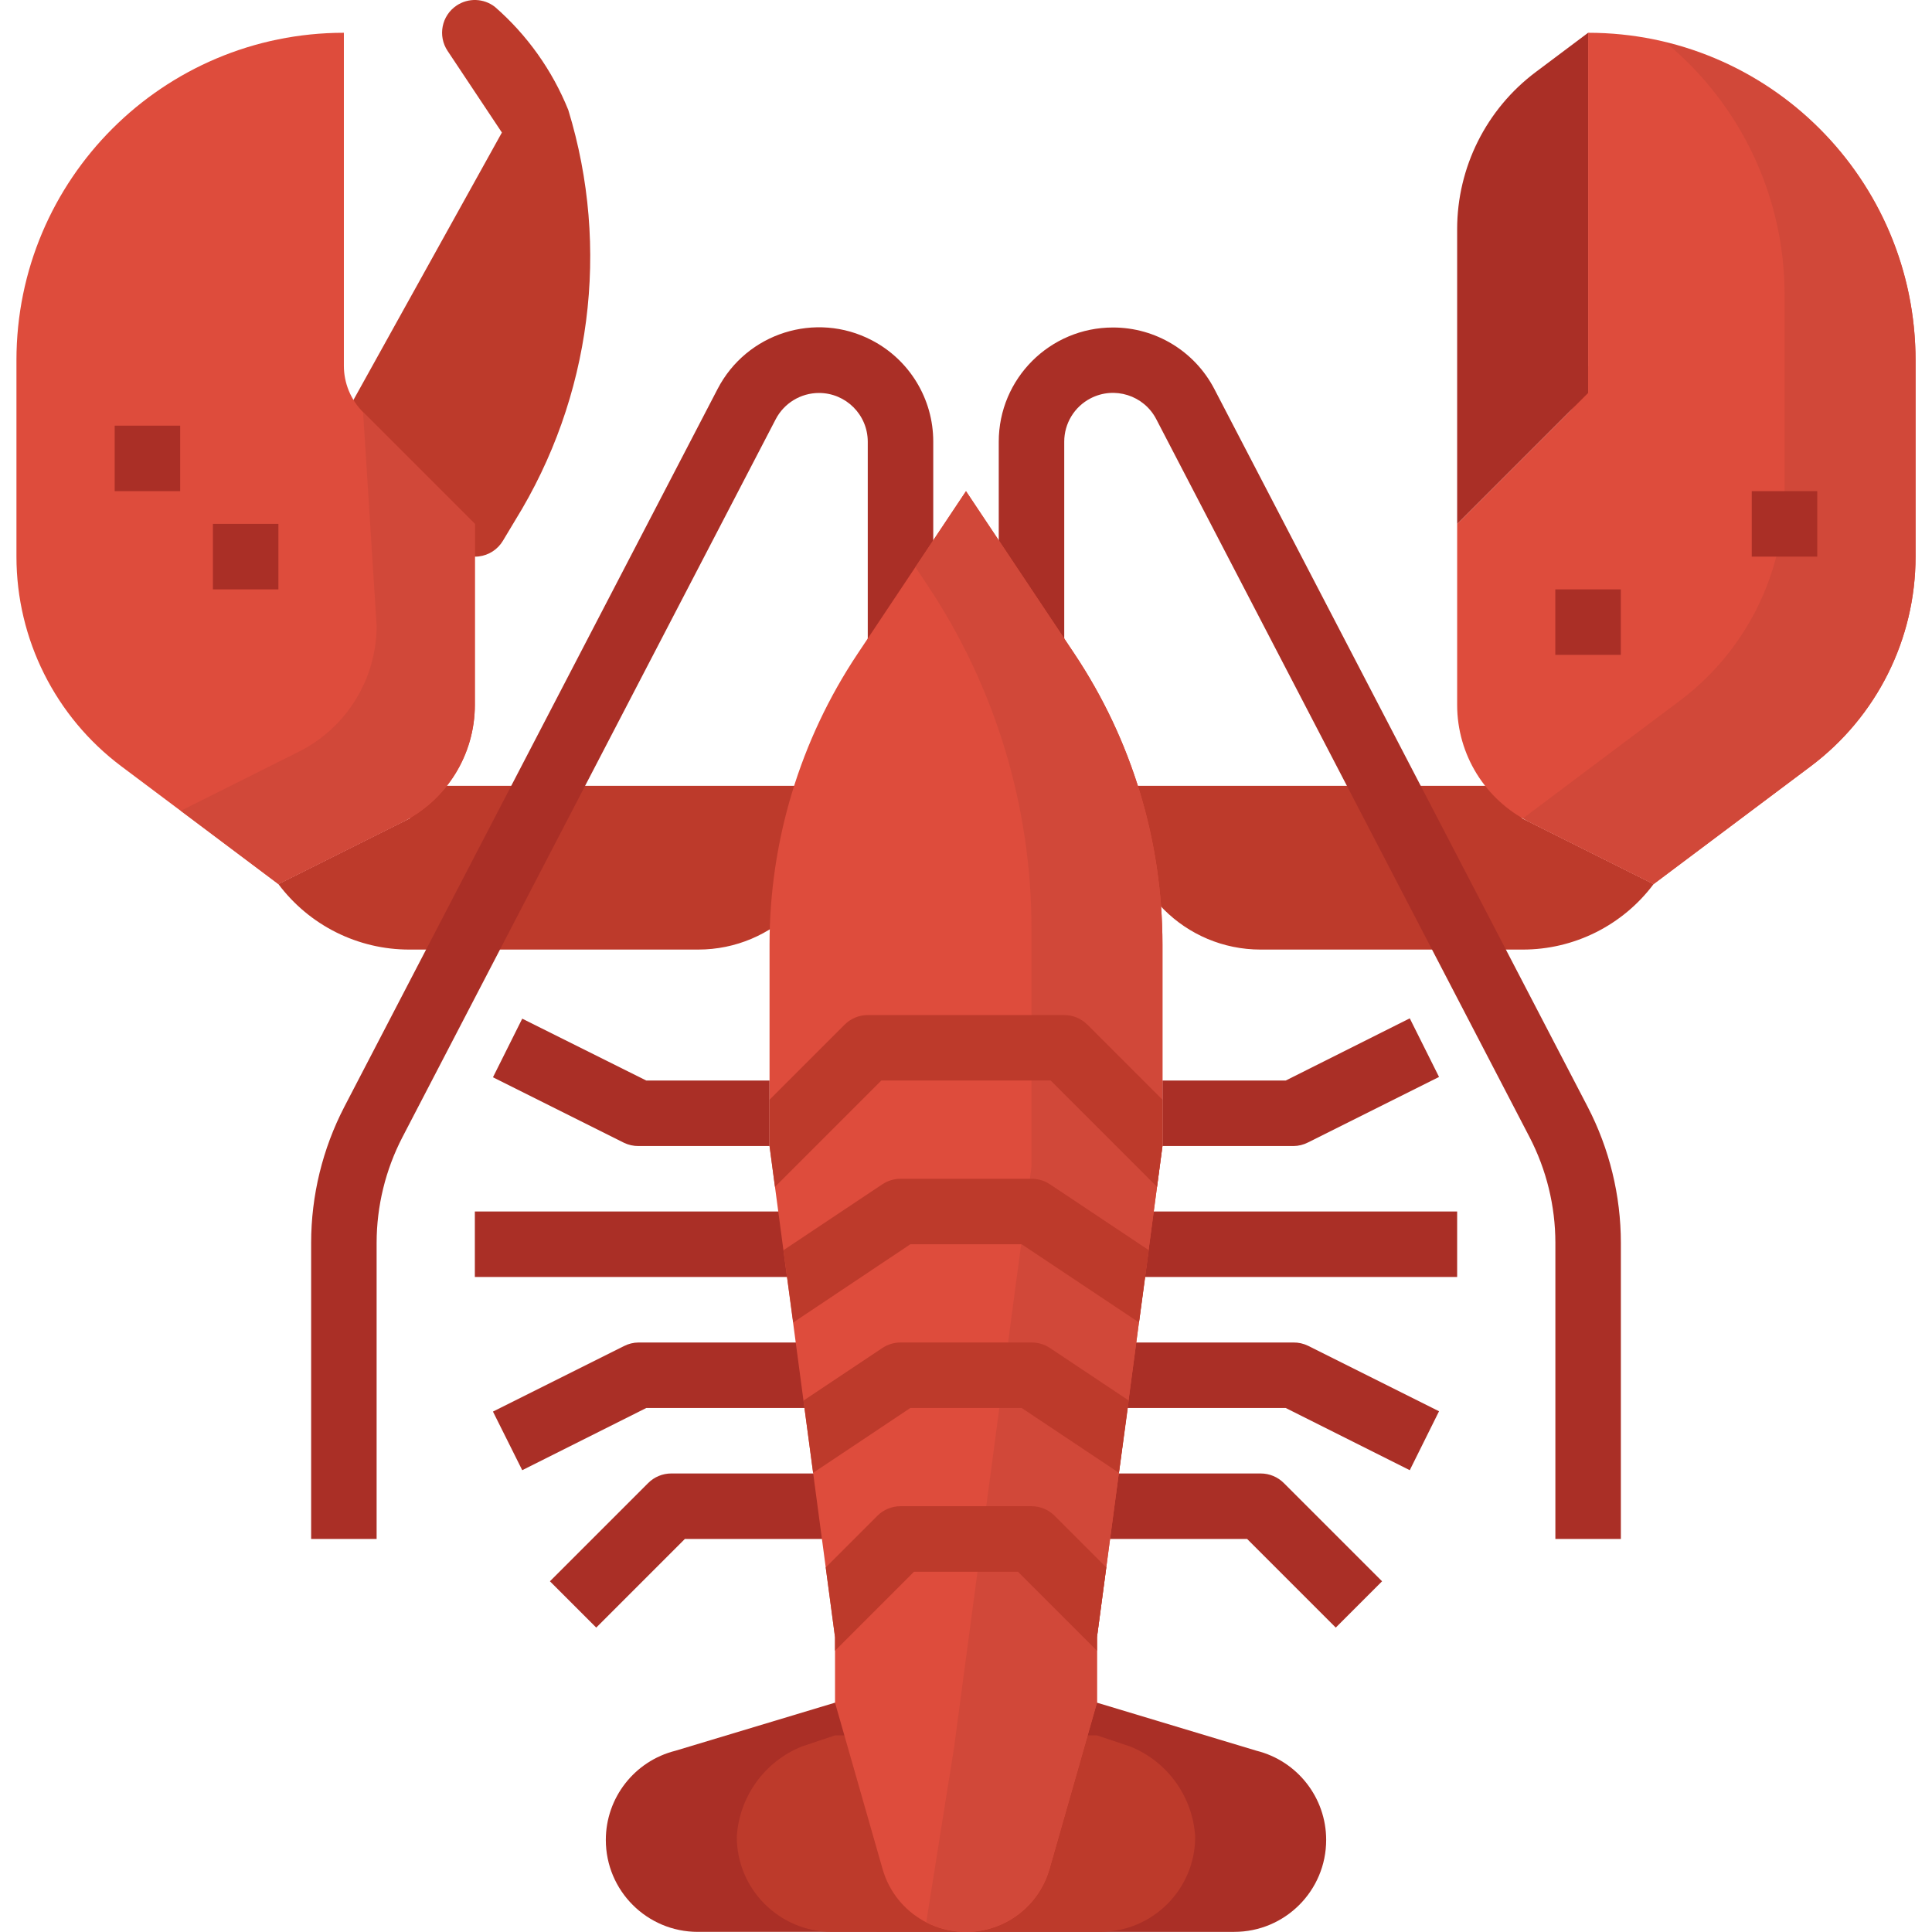 <?xml version="1.0" encoding="iso-8859-1"?>
<!-- Generator: Adobe Illustrator 19.0.0, SVG Export Plug-In . SVG Version: 6.00 Build 0)  -->
<svg version="1.1" id="Capa_1" xmlns="http://www.w3.org/2000/svg" xmlns:xlink="http://www.w3.org/1999/xlink" x="0px" y="0px"
	 viewBox="0 0 511.998 511.998" style="enable-background:new 0 0 511.998 511.998;" xml:space="preserve">
<path style="fill:#AA2F26;" d="M290.708,451.223l42.284,12.738c10.847,2.716,18.456,12.461,18.456,23.637l0,0
	c0,13.458-10.907,24.366-24.366,24.366H184.915c-13.458,0-24.366-10.907-24.366-24.366l0,0c0-11.176,7.61-20.921,18.456-23.637
	l42.284-12.738H290.708z"/>
<g>
	<path style="fill:#BD3A2B;" d="M247.322,511.964h44.202c13.927,0,25.216-11.289,25.216-25.216l0,0
		c-0.651-10.63-7.358-19.94-17.242-23.914l-8.79-2.933H221.29l-8.79,2.933c-9.883,3.974-16.591,13.285-17.242,23.914l0,0
		c0,13.927,11.289,25.216,25.216,25.216h44.202"/>
	<path style="fill:#BD3A2B;" d="M73.777,234.292c8.183,10.933,21.051,17.372,34.709,17.354h76.516
		c20.036,0.009,36.279-16.226,36.279-36.262c0-2.395-0.234-4.781-0.703-7.124H117.163l-8.677,8.677L73.777,234.292z"/>
	<path style="fill:#BD3A2B;" d="M438.221,234.292c-8.183,10.933-21.051,17.372-34.709,17.354h-69.418
		c-20.036,0.009-36.279-16.226-36.279-36.262c0-2.395,0.234-4.781,0.703-7.124h96.317l8.677,8.677L438.221,234.292z"/>
	<path style="fill:#BD3A2B;" d="M125.84,147.52c-2.299,0-4.512-0.911-6.135-2.542l-26.032-26.032
		c-2.742-2.742-3.332-6.968-1.449-10.352l40.783-73.47L118.621,13.5c-2.664-3.983-1.597-9.371,2.386-12.035
		c3.098-2.074,7.185-1.935,10.135,0.347c8.556,7.454,15.22,16.825,19.463,27.342c11.194,36.575,6.065,76.195-14.066,108.717
		l-3.263,5.441c-1.371,2.291-3.723,3.818-6.378,4.148C126.552,147.503,126.196,147.52,125.84,147.52z"/>
</g>
<g>
	<path style="fill:#AA2F26;" d="M99.809,407.837H82.454V329.36c0.009-12.556,3.028-24.921,8.807-36.063l98.92-190.24
		c7.705-14.838,25.988-20.617,40.826-12.903c10.04,5.215,16.331,15.593,16.313,26.899v65.175h-17.354v-65.175
		c-0.009-7.141-5.805-12.92-12.946-12.912c-4.807,0.009-9.215,2.681-11.445,6.95l-98.912,190.24
		c-4.495,8.66-6.846,18.274-6.855,28.027V407.837z"/>
	<path style="fill:#AA2F26;" d="M429.544,407.837h-17.354V329.36c-0.009-9.753-2.36-19.368-6.855-28.027l-98.92-190.257
		c-3.289-6.334-11.098-8.79-17.424-5.501c-4.278,2.221-6.959,6.647-6.959,11.463v65.192h-17.354v-65.175
		c0-16.721,13.563-30.275,30.284-30.266c11.289,0,21.641,6.282,26.847,16.296l98.929,190.214
		c5.779,11.142,8.799,23.507,8.807,36.063L429.544,407.837L429.544,407.837z"/>
	<path style="fill:#AA2F26;" d="M203.936,303.71h-34.709c-1.345,0.017-2.673-0.286-3.879-0.868l-34.709-17.354l7.757-15.532
		l32.878,16.4h32.661V303.71z"/>
	<rect x="125.84" y="321.056" style="fill:#AA2F26;" width="95.45" height="17.354"/>
	<path style="fill:#AA2F26;" d="M138.396,389.615l-7.757-15.532l34.709-17.354c1.197-0.616,2.525-0.946,3.879-0.954h52.063v17.354
		h-50.016L138.396,389.615z"/>
	<path style="fill:#AA2F26;" d="M158.007,431.326l-12.27-12.27l26.032-26.032c1.623-1.631,3.835-2.542,6.135-2.542h43.386v17.354
		h-39.794L158.007,431.326z"/>
	<path style="fill:#AA2F26;" d="M342.771,303.71h-34.709v-17.354h32.661l32.878-16.487l7.757,15.532l-34.709,17.354
		C345.453,303.372,344.125,303.702,342.771,303.71z"/>
	<rect x="290.708" y="321.056" style="fill:#AA2F26;" width="95.45" height="17.354"/>
	<path style="fill:#AA2F26;" d="M373.601,389.615l-32.878-16.487h-50.016v-17.354h52.063c1.345-0.017,2.673,0.286,3.879,0.868
		l34.709,17.354L373.601,389.615z"/>
	<path style="fill:#AA2F26;" d="M353.991,431.326l-23.489-23.489h-39.794v-17.354h43.386c2.299,0,4.512,0.911,6.135,2.542
		l26.032,26.032L353.991,431.326z"/>
</g>
<path style="fill:#DE4C3C;" d="M284.747,173.283l-28.748-43.117l-28.748,43.117c-15.203,22.804-23.316,49.599-23.316,77.01v53.417
	l17.354,130.158v17.354l12.591,44.054c3.471,12.218,16.192,19.316,28.418,15.836c7.671-2.178,13.658-8.174,15.836-15.836
	l12.573-44.054v-17.354l17.354-130.158v-53.417C308.062,222.882,299.958,196.087,284.747,173.283z"/>
<path style="fill:#D14839;" d="M284.747,173.283l-28.748-43.117l-13.406,20.114l3.202,4.816
	c17.971,26.951,27.559,58.623,27.559,91.015v63.118l-20.513,153.83l-7.376,46.328c11.254,5.84,25.112,1.44,30.952-9.814
	c0.712-1.371,1.284-2.811,1.701-4.295l12.591-44.054v-17.354l17.354-130.158v-53.417
	C308.062,222.882,299.958,196.087,284.747,173.283z"/>
<path style="fill:#DE4C3C;" d="M106.655,217.858l-32.878,16.435l-41.651-31.238C14.65,189.943,4.359,169.369,4.359,147.52V95.457
	c0-47.924,38.848-86.772,86.772-86.772l0,0v88.265c0,4.599,1.831,9.016,5.085,12.27l29.624,29.624v47.968
	C125.849,199.957,118.421,211.975,106.655,217.858z"/>
<path style="fill:#D14839;" d="M96.216,109.219l3.592,56.584c0,14.161-8,27.099-20.66,33.433L47.91,214.855l25.867,19.437
	l32.878-16.435c11.758-5.883,19.185-17.901,19.185-31.047v-47.968L96.216,109.219z"/>
<path style="fill:#DE4C3C;" d="M405.343,217.858l32.878,16.435l41.651-31.238c17.476-13.111,27.767-33.685,27.767-55.534V95.457
	c0-47.924-38.848-86.772-86.772-86.772l0,0v88.265c0,4.599-1.831,9.016-5.085,12.27l-29.624,29.624v47.968
	C386.157,199.957,393.585,211.975,405.343,217.858z"/>
<path style="fill:#D14839;" d="M441.466,11.288c19.932,16.461,31.472,40.965,31.464,66.815v52.063
	c0,21.849-10.291,42.423-27.767,55.534l-41.529,31.143c0.581,0.33,1.111,0.712,1.735,1.015l32.852,16.435l41.651-31.238
	c17.476-13.111,27.767-33.685,27.767-55.534V95.457C507.587,55.515,480.271,20.772,441.466,11.288z"/>
<g>
	<path style="fill:#AA2F26;" d="M386.157,138.843V60.748c0-16.391,7.714-31.819,20.825-41.651l13.884-10.413v95.45L386.157,138.843z
		"/>
	<rect x="30.391" y="112.803" style="fill:#AA2F26;" width="17.354" height="17.354"/>
	<rect x="56.423" y="138.834" style="fill:#AA2F26;" width="17.354" height="17.354"/>
	<rect x="412.172" y="156.189" style="fill:#AA2F26;" width="17.354" height="17.354"/>
	<rect x="464.235" y="130.157" style="fill:#AA2F26;" width="17.354" height="17.354"/>
</g>
<g>
	<path style="fill:#BD3A2B;" d="M288.165,271.544c-1.623-1.631-3.835-2.542-6.135-2.542h-52.063c-2.299,0-4.512,0.911-6.135,2.542
		l-19.897,19.897v12.27l1.44,10.829l28.184-28.184h44.879l28.184,28.184l1.44-10.829v-12.27L288.165,271.544z"/>
	<path style="fill:#BD3A2B;" d="M273.353,312.388h-34.709c-1.709,0-3.384,0.512-4.816,1.458l-26.214,17.476l2.603,19.151
		l31.03-20.73h29.503l31.099,20.73l2.603-19.151l-26.214-17.476C276.798,312.882,275.098,312.379,273.353,312.388z"/>
	<path style="fill:#BD3A2B;" d="M273.353,355.774h-34.709c-1.709,0-3.384,0.512-4.816,1.458l-20.903,13.936l2.56,19.151
		l25.763-17.19h29.503l25.789,17.19l2.603-19.151l-20.903-13.936C276.798,356.268,275.098,355.765,273.353,355.774z"/>
	<path style="fill:#BD3A2B;" d="M273.353,399.16h-34.709c-2.299,0-4.512,0.911-6.135,2.542l-13.684,13.684l2.464,18.483v3.592
		l20.947-20.947h27.524l20.947,20.947v-3.592l2.464-18.483l-13.684-13.684C277.866,400.071,275.662,399.16,273.353,399.16z"/>
</g>
<g>
</g>
<g>
</g>
<g>
</g>
<g>
</g>
<g>
</g>
<g>
</g>
<g>
</g>
<g>
</g>
<g>
</g>
<g>
</g>
<g>
</g>
<g>
</g>
<g>
</g>
<g>
</g>
<g>
</g>
</svg>
